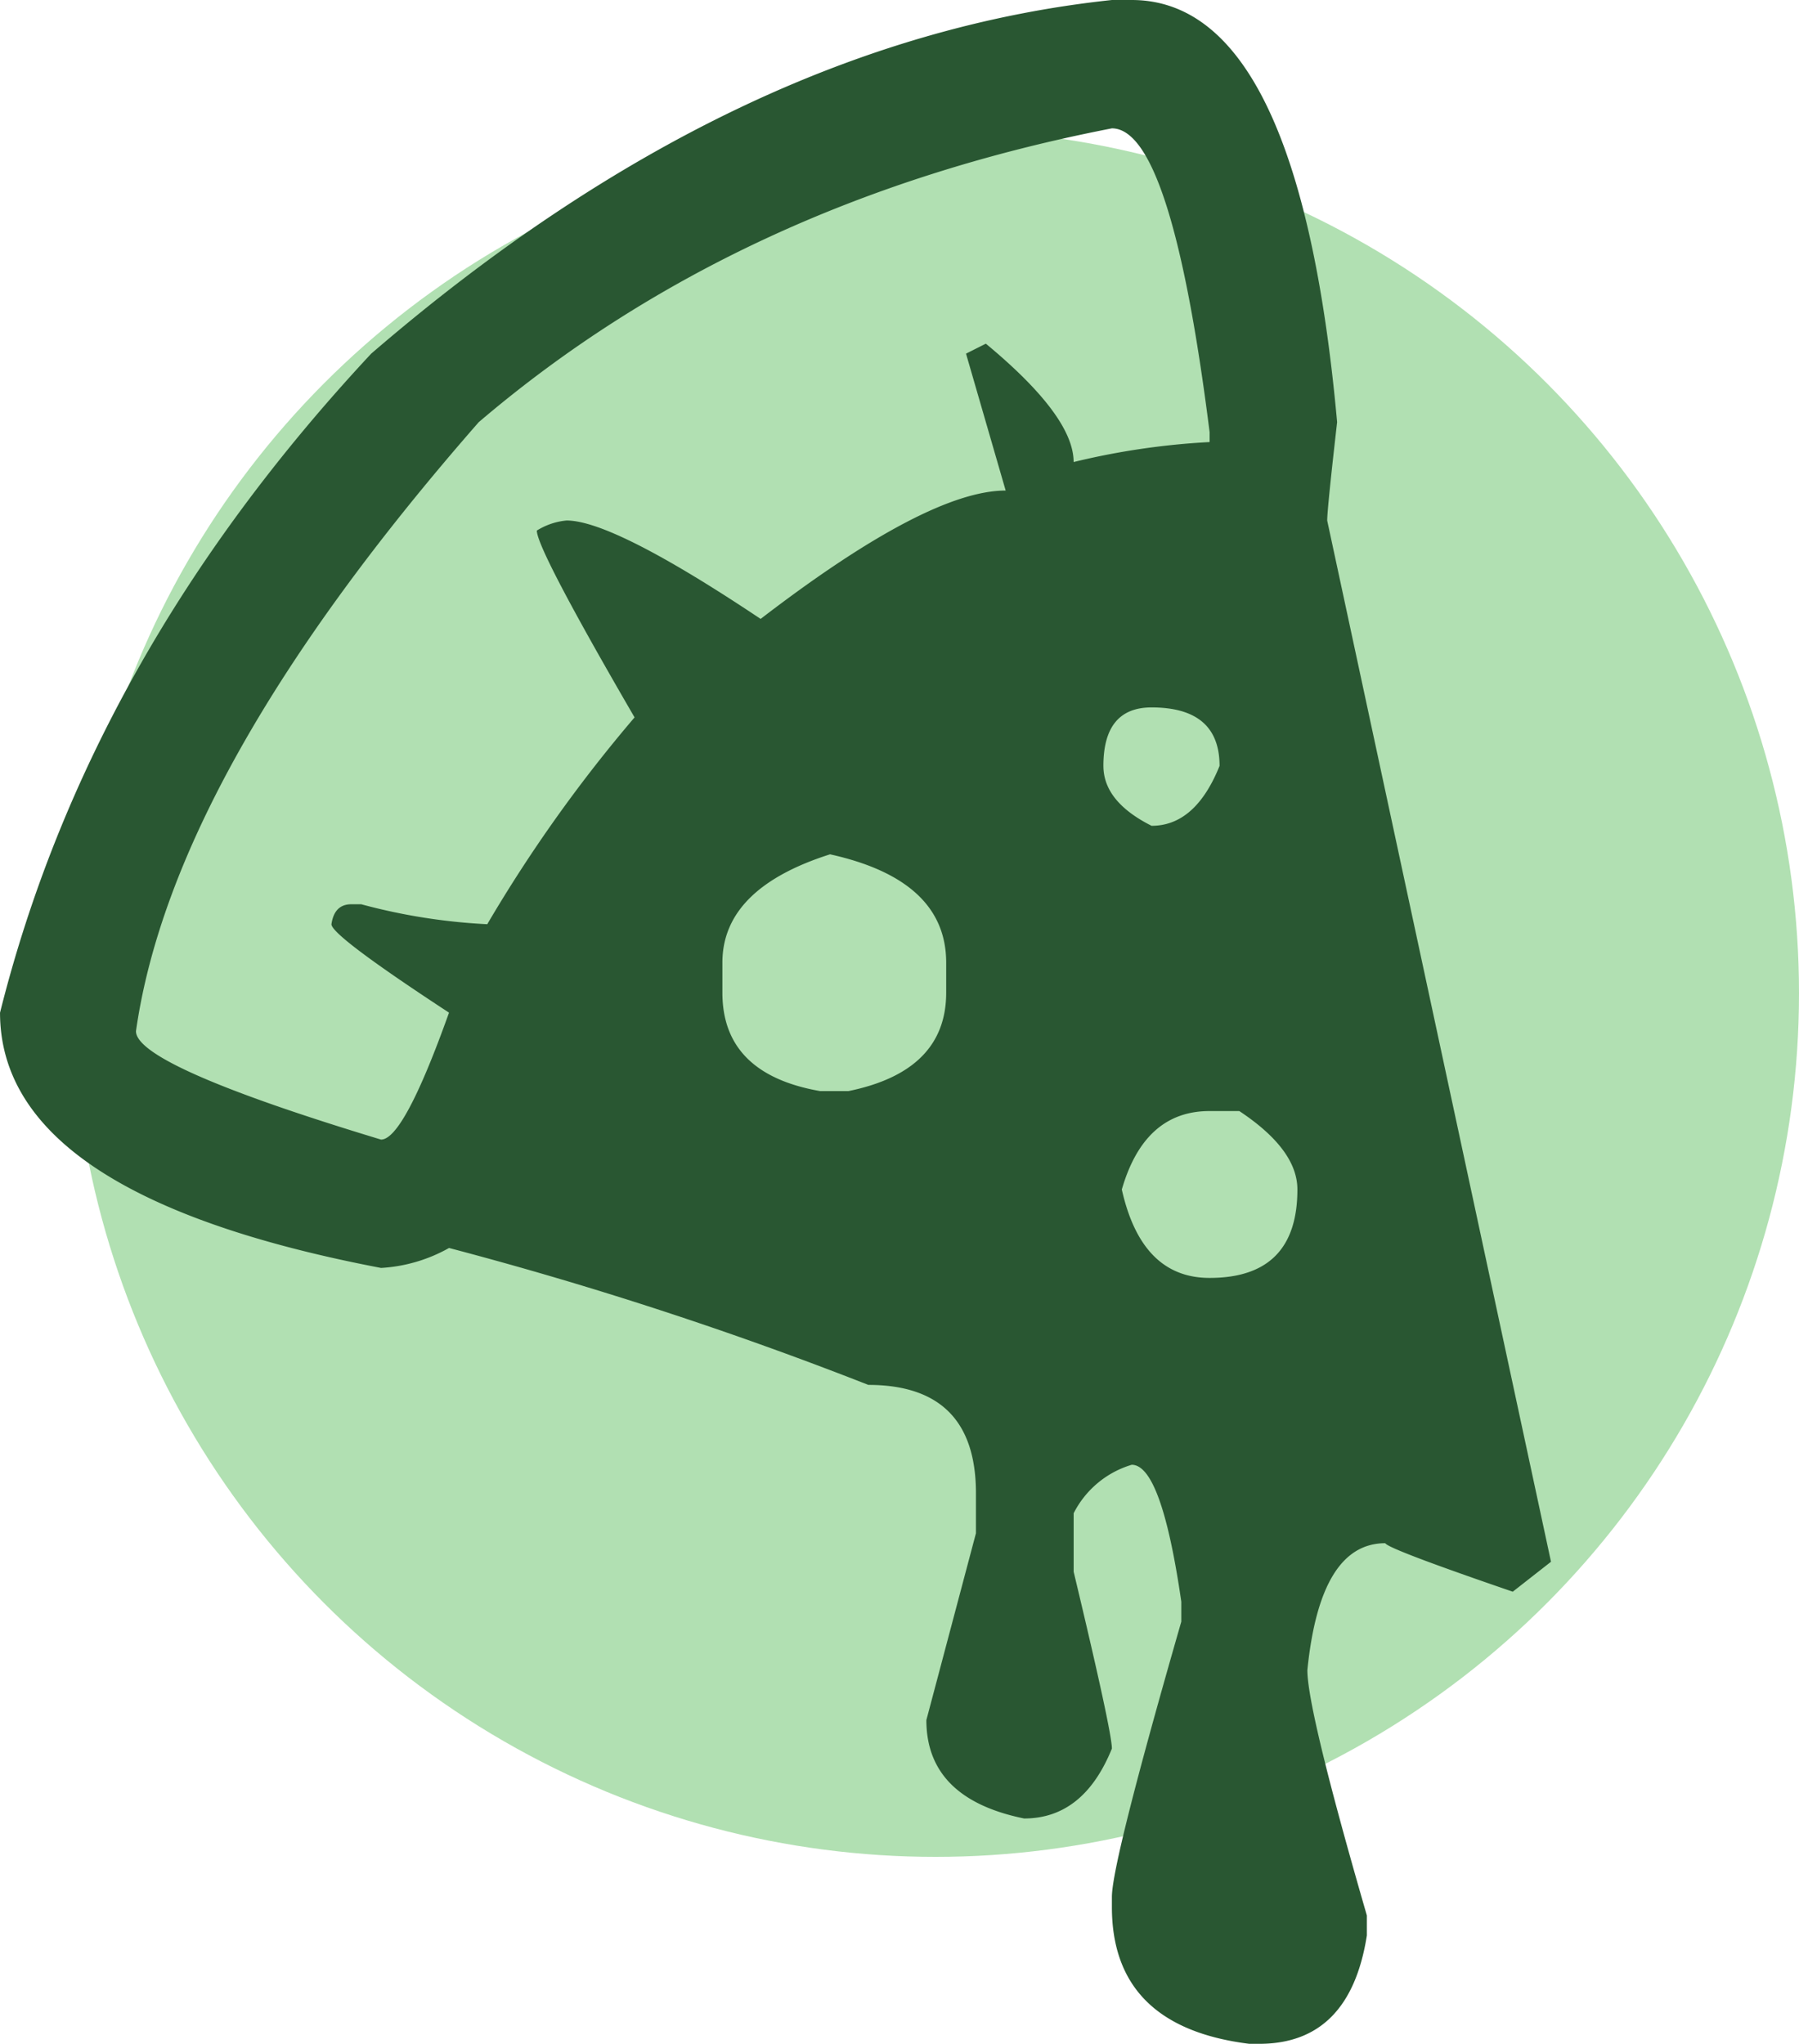 <svg xmlns="http://www.w3.org/2000/svg" width="125" height="141.988" viewBox="0 0 125 141.988"><g transform="translate(-1274 -790)"><circle cx="60" cy="60" r="60" transform="translate(1279 799)" fill="#b1e0b2"/><path d="M1240.091,241.377h1.378q11.611,0,14.271,29.329-.69,6.045-.689,6.836l15.55,72.333-2.657,2.08q-8.663-2.971-8.858-3.368-4.527,0-5.413,8.818,0,2.775,4.134,17.043v1.387q-1.182,7.531-7.48,7.53h-.689q-9.547-1.188-9.547-9.512v-.693q0-2.379,4.823-19.124v-1.387q-1.38-9.511-3.445-9.512a6.659,6.659,0,0,0-4.035,3.368v4.064q2.656,11.1,2.657,12.285-1.969,4.857-6.1,4.856-6.79-1.386-6.791-6.837l3.445-12.98v-2.774q0-7.528-7.479-7.531a263.057,263.057,0,0,0-29.132-9.512,10.912,10.912,0,0,1-4.724,1.387q-26.477-5.054-26.475-17.736,6.2-24.771,25.786-45.777Q1213.912,244.154,1240.091,241.377Zm-67.81,71.638q0,2.379,17.027,7.531,1.574,0,4.724-8.819-8.171-5.35-8.169-6.143.2-1.386,1.378-1.387h.689a41.366,41.366,0,0,0,8.759,1.387,100.577,100.577,0,0,1,10.236-14.368q-6.792-11.691-6.791-12.979a4.7,4.7,0,0,1,2.066-.7q3.249,0,13.484,6.837,11.612-8.918,17.026-8.917l-2.755-9.512,1.377-.693q6.1,5.052,6.1,8.223a51.332,51.332,0,0,1,9.448-1.387V271.4q-2.658-21.105-6.791-21.106-25.981,5.053-43.992,20.412Q1174.841,294.983,1172.281,313.015Zm40.746-4.756v2.081q0,5.648,6.791,6.837h1.968q6.79-1.387,6.791-6.837v-2.081q0-5.745-8.07-7.531Q1213.025,303.107,1213.027,308.259Zm26.474-13.673q0,2.477,3.346,4.161,3.049,0,4.724-4.161,0-4.062-4.724-4.063Q1239.5,290.523,1239.5,294.586Zm1.279,29.428q1.377,6.144,6.1,6.142,6.1,0,6.1-6.142,0-2.773-4.036-5.45h-2.067Q1242.355,318.564,1240.78,324.014Z" transform="translate(111.167 548.623)" fill="#295732"/></g></svg>